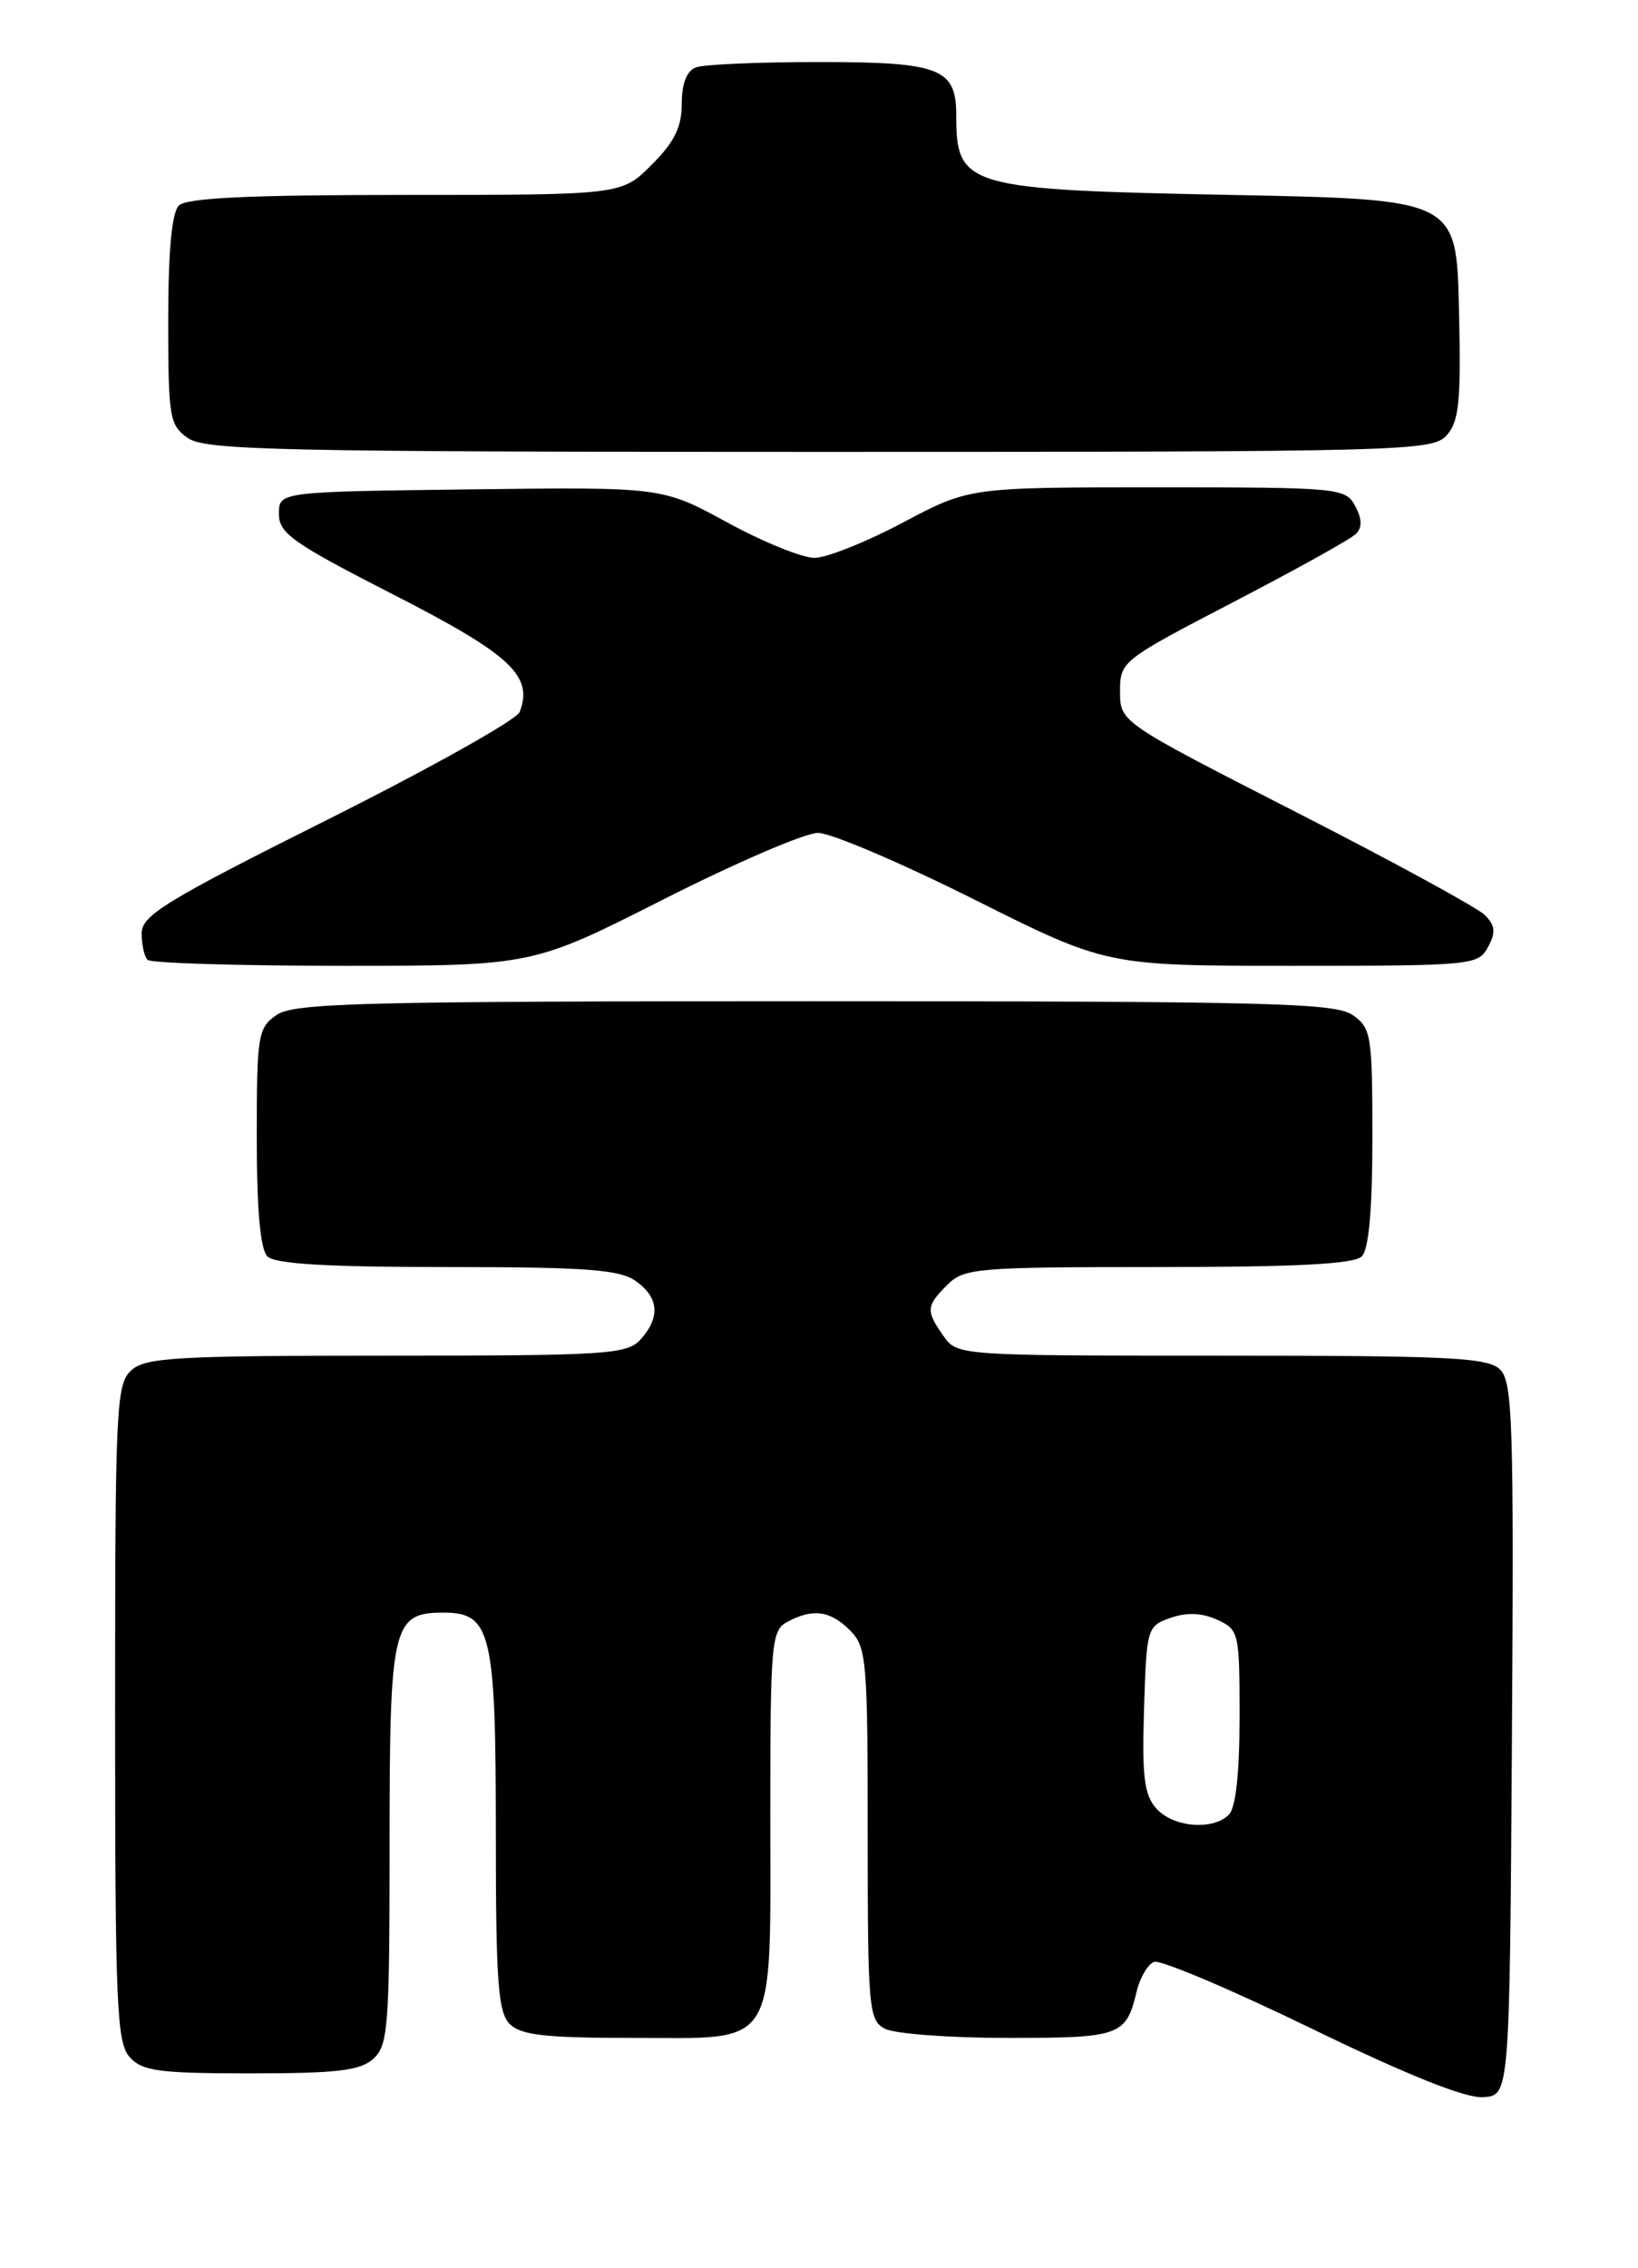 <?xml version="1.0" encoding="UTF-8" standalone="no"?>
<!DOCTYPE svg PUBLIC "-//W3C//DTD SVG 1.1//EN" "http://www.w3.org/Graphics/SVG/1.1/DTD/svg11.dtd" >
<svg xmlns="http://www.w3.org/2000/svg" xmlns:xlink="http://www.w3.org/1999/xlink" version="1.1" viewBox="0 0 185 256">
 <g >
 <path fill="currentColor"
d=" M 170.76 196.33 C 170.99 160.80 170.84 155.98 169.44 154.58 C 168.07 153.21 163.90 153.00 137.99 153.00 C 108.25 153.00 108.11 152.99 106.56 150.78 C 104.55 147.92 104.59 147.41 107.00 145.00 C 108.88 143.12 110.33 143.00 130.80 143.00 C 146.42 143.00 152.94 142.66 153.80 141.80 C 154.60 141.00 155.00 136.55 155.00 128.36 C 155.00 116.84 154.87 116.02 152.78 114.56 C 150.83 113.19 143.38 113.00 92.00 113.00 C 40.62 113.00 33.17 113.19 31.22 114.56 C 29.13 116.02 29.00 116.84 29.00 128.36 C 29.00 136.55 29.40 141.00 30.20 141.80 C 31.05 142.65 36.97 143.00 50.48 143.00 C 66.13 143.00 69.95 143.28 71.78 144.56 C 74.42 146.41 74.61 148.66 72.35 151.17 C 70.82 152.86 68.58 153.00 43.67 153.00 C 19.94 153.00 16.44 153.20 14.83 154.65 C 13.12 156.20 13.00 158.74 13.00 193.33 C 13.00 226.37 13.18 230.54 14.65 232.17 C 16.08 233.75 17.96 234.00 28.33 234.00 C 38.10 234.00 40.68 233.69 42.17 232.35 C 43.84 230.84 44.00 228.72 44.00 208.17 C 44.00 183.39 44.32 182.00 50.10 182.00 C 55.46 182.00 56.00 184.24 56.00 206.65 C 56.00 223.69 56.25 227.10 57.57 228.43 C 58.83 229.69 61.60 230.00 71.51 230.00 C 88.00 230.00 87.00 231.62 87.00 204.81 C 87.00 185.33 87.12 184.01 88.93 183.04 C 91.80 181.50 93.77 181.77 96.00 184.00 C 97.87 185.87 98.00 187.33 98.00 206.96 C 98.00 226.67 98.12 227.99 99.93 228.96 C 101.00 229.53 107.24 230.00 113.81 230.00 C 126.58 230.00 127.18 229.78 128.39 224.71 C 128.76 223.17 129.64 221.69 130.34 221.42 C 131.05 221.15 139.02 224.52 148.06 228.91 C 158.99 234.21 165.51 236.82 167.50 236.69 C 170.50 236.50 170.50 236.50 170.76 196.33 Z  M 74.94 101.50 C 83.08 97.38 90.93 94.00 92.38 94.00 C 93.84 94.00 101.76 97.38 110.00 101.50 C 124.98 109.00 124.98 109.00 145.95 109.00 C 166.29 109.00 166.96 108.94 168.06 106.88 C 168.96 105.22 168.88 104.45 167.70 103.27 C 166.88 102.45 157.27 97.21 146.35 91.64 C 126.50 81.50 126.50 81.50 126.50 78.05 C 126.50 74.64 126.66 74.52 139.30 67.95 C 146.33 64.30 152.56 60.84 153.14 60.26 C 153.87 59.53 153.84 58.57 153.06 57.11 C 151.96 55.07 151.27 55.00 130.70 55.00 C 109.48 55.00 109.48 55.00 101.99 58.97 C 97.87 61.16 93.38 62.95 92.00 62.96 C 90.62 62.97 86.19 61.17 82.15 58.97 C 74.80 54.96 74.80 54.96 53.15 55.23 C 31.50 55.50 31.50 55.50 31.50 58.00 C 31.50 60.20 33.07 61.30 44.50 67.14 C 57.70 73.89 60.26 76.28 58.69 80.36 C 58.36 81.23 48.61 86.69 37.04 92.48 C 18.69 101.66 16.00 103.31 16.00 105.34 C 16.00 106.62 16.30 107.97 16.67 108.33 C 17.03 108.70 26.96 109.00 38.73 109.00 C 60.13 109.00 60.13 109.00 74.94 101.50 Z  M 163.38 49.14 C 164.80 47.56 165.02 45.37 164.78 34.89 C 164.50 22.50 164.50 22.50 139.00 22.00 C 109.04 21.41 108.00 21.11 108.00 12.99 C 108.00 7.71 106.16 7.00 92.51 7.00 C 85.72 7.00 79.45 7.27 78.58 7.61 C 77.56 8.00 77.00 9.44 77.00 11.71 C 77.00 14.35 76.17 16.03 73.60 18.60 C 70.20 22.00 70.20 22.00 45.80 22.00 C 28.16 22.00 21.07 22.33 20.20 23.20 C 19.40 24.00 19.00 28.34 19.00 36.14 C 19.00 47.14 19.14 47.98 21.22 49.44 C 23.18 50.82 31.62 51.00 92.57 51.00 C 158.74 51.00 161.76 50.92 163.38 49.14 Z  M 130.62 204.13 C 129.23 202.59 128.97 200.57 129.21 192.90 C 129.49 183.73 129.56 183.52 132.21 182.59 C 134.05 181.95 135.74 182.02 137.46 182.80 C 139.93 183.92 140.00 184.23 140.00 193.78 C 140.00 200.08 139.57 204.03 138.80 204.80 C 136.99 206.61 132.53 206.24 130.62 204.13 Z "/>
</g>
</svg>